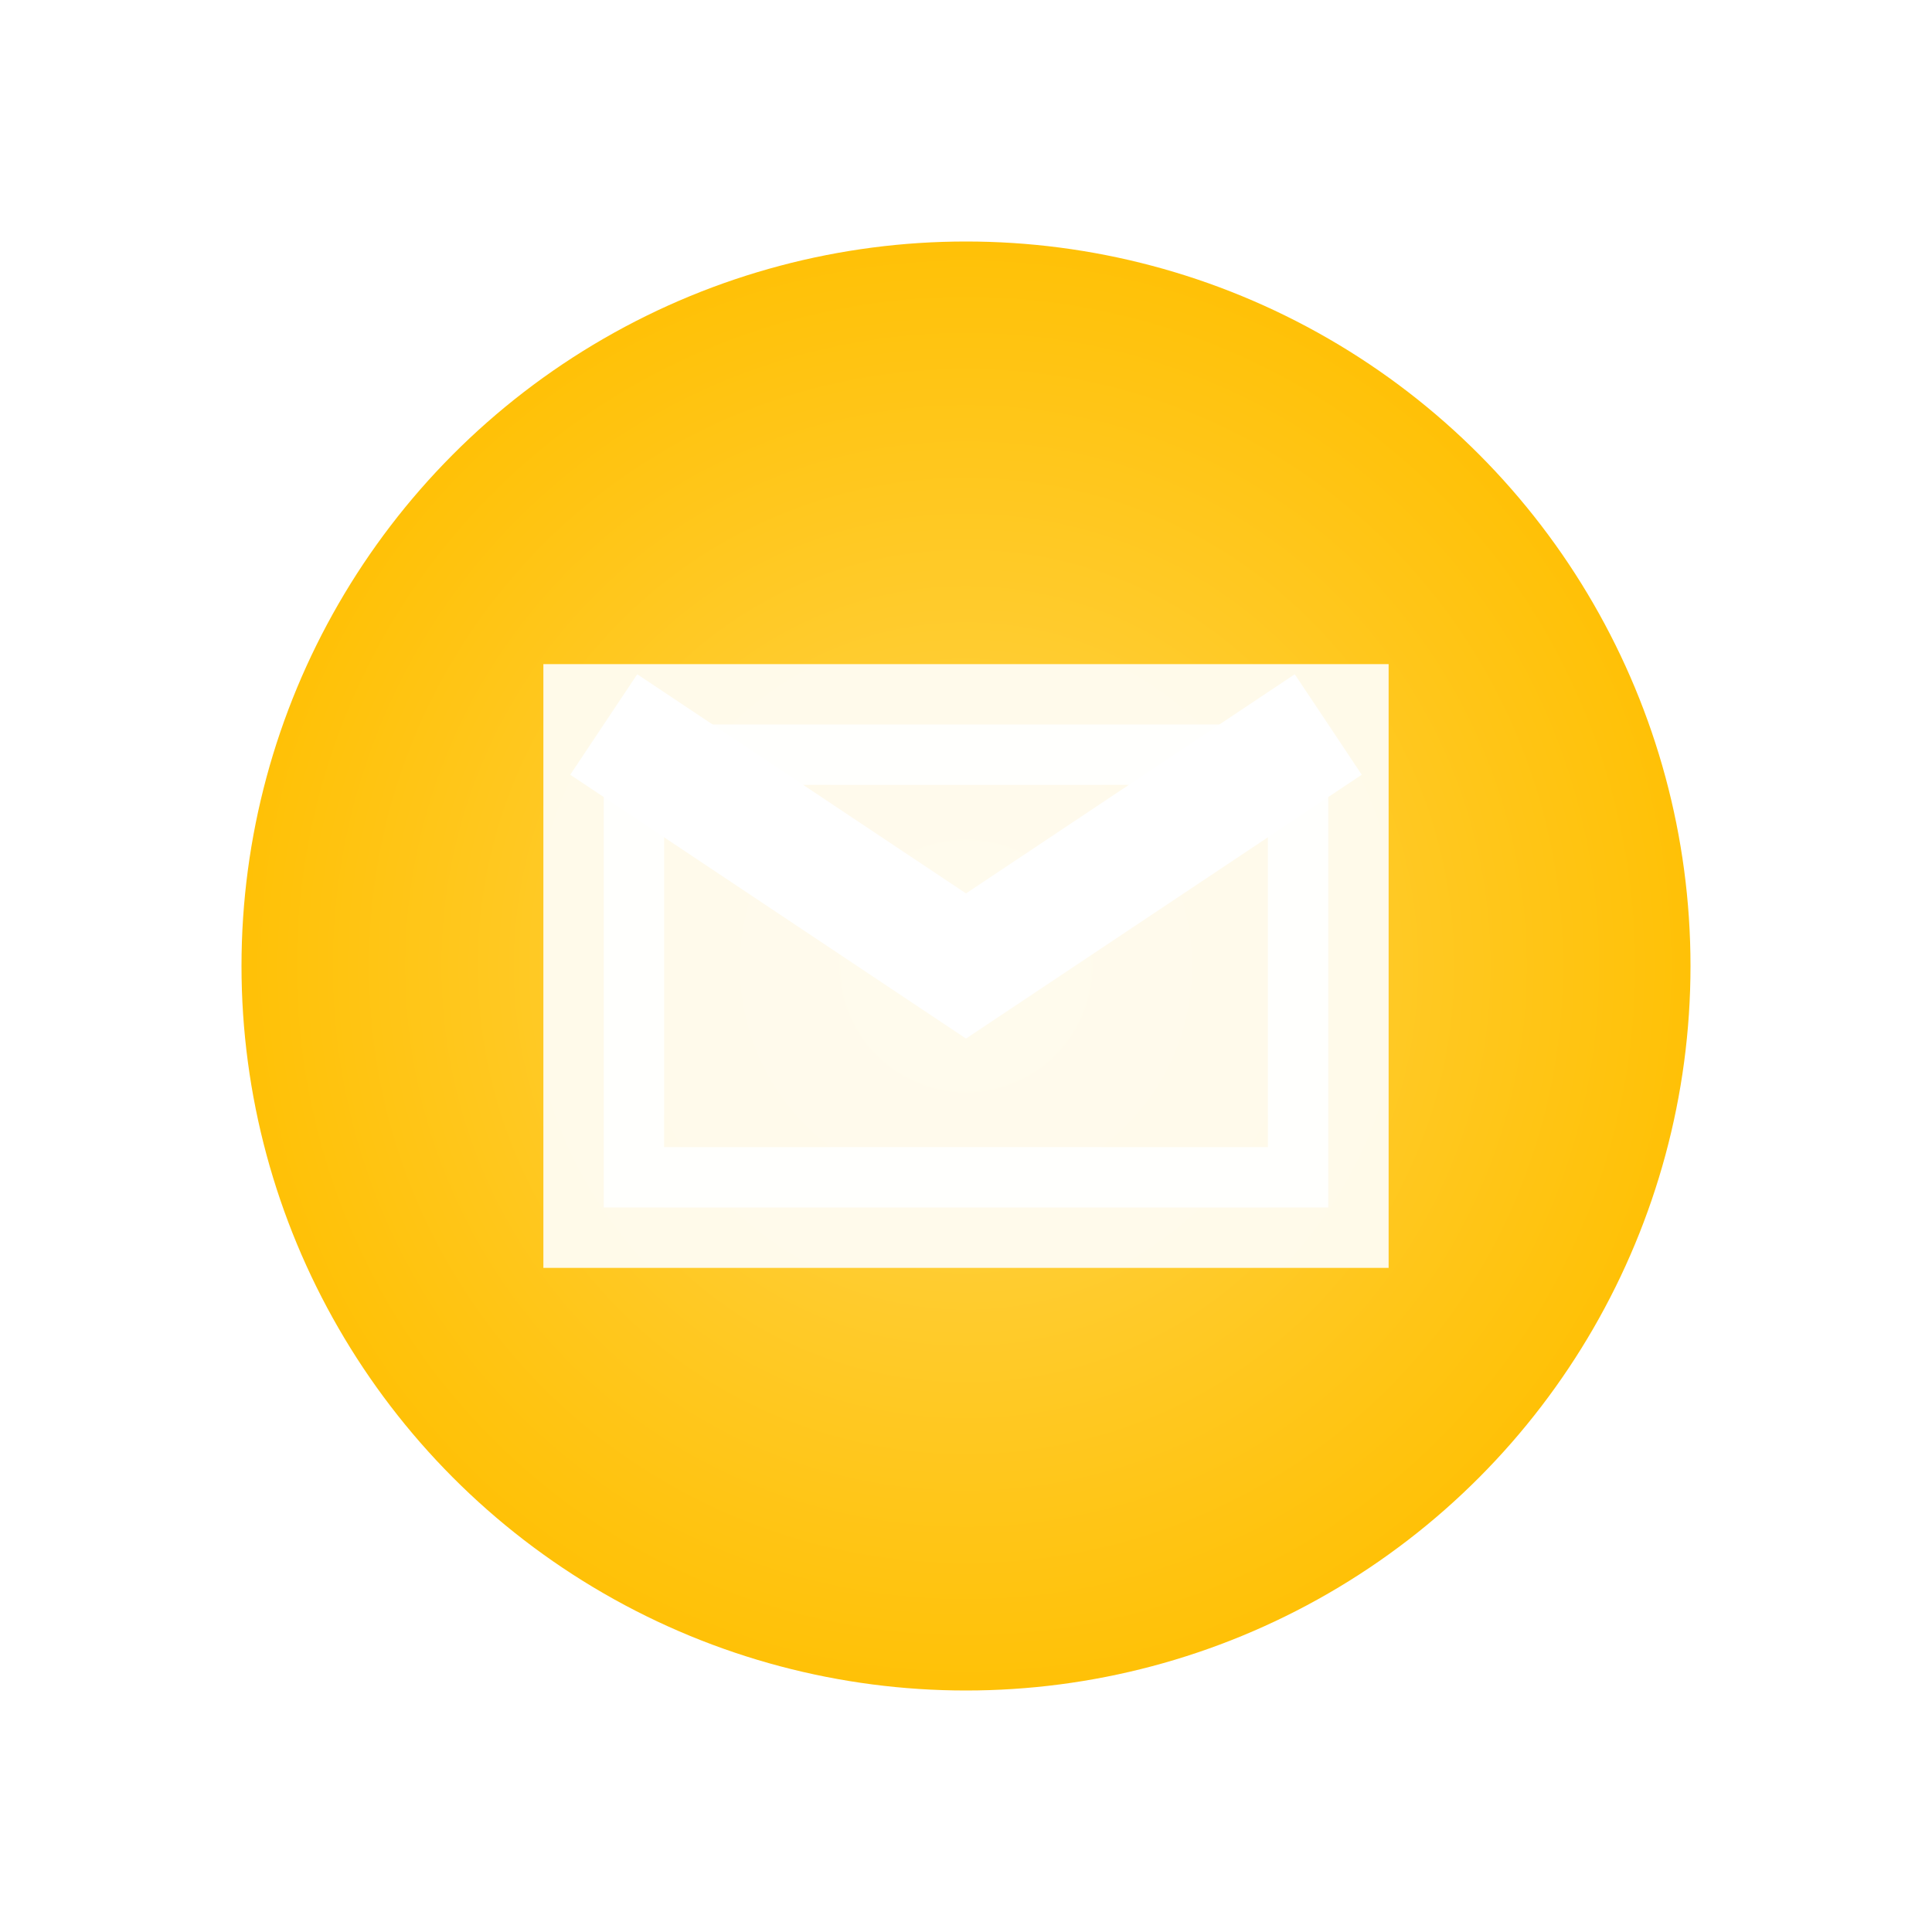 <svg xmlns="http://www.w3.org/2000/svg" viewBox="0 0 16 16">
  <defs>
    <radialGradient id="awayGradMail" cx="50%" cy="50%" r="50%">
      <stop offset="0%" style="stop-color:#FFD54F"/>
      <stop offset="100%" style="stop-color:#FFC107"/>
    </radialGradient>
    <filter id="shadowAwayMail">
      <feDropShadow dx="0" dy="0.5" stdDeviation="0.5" flood-color="#000000" flood-opacity="0.3"/>
    </filter>
  </defs>
  <circle cx="8" cy="8" r="6" fill="url(#awayGradMail)" filter="url(#shadowAwayMail)"/>
  <rect x="5" y="6" width="6" height="4" stroke="white" stroke-width="1" fill="white" opacity="0.9"/>
  <path d="M5 6 l3 2 l3 -2" stroke="white" stroke-width="1" fill="none"/>
</svg>